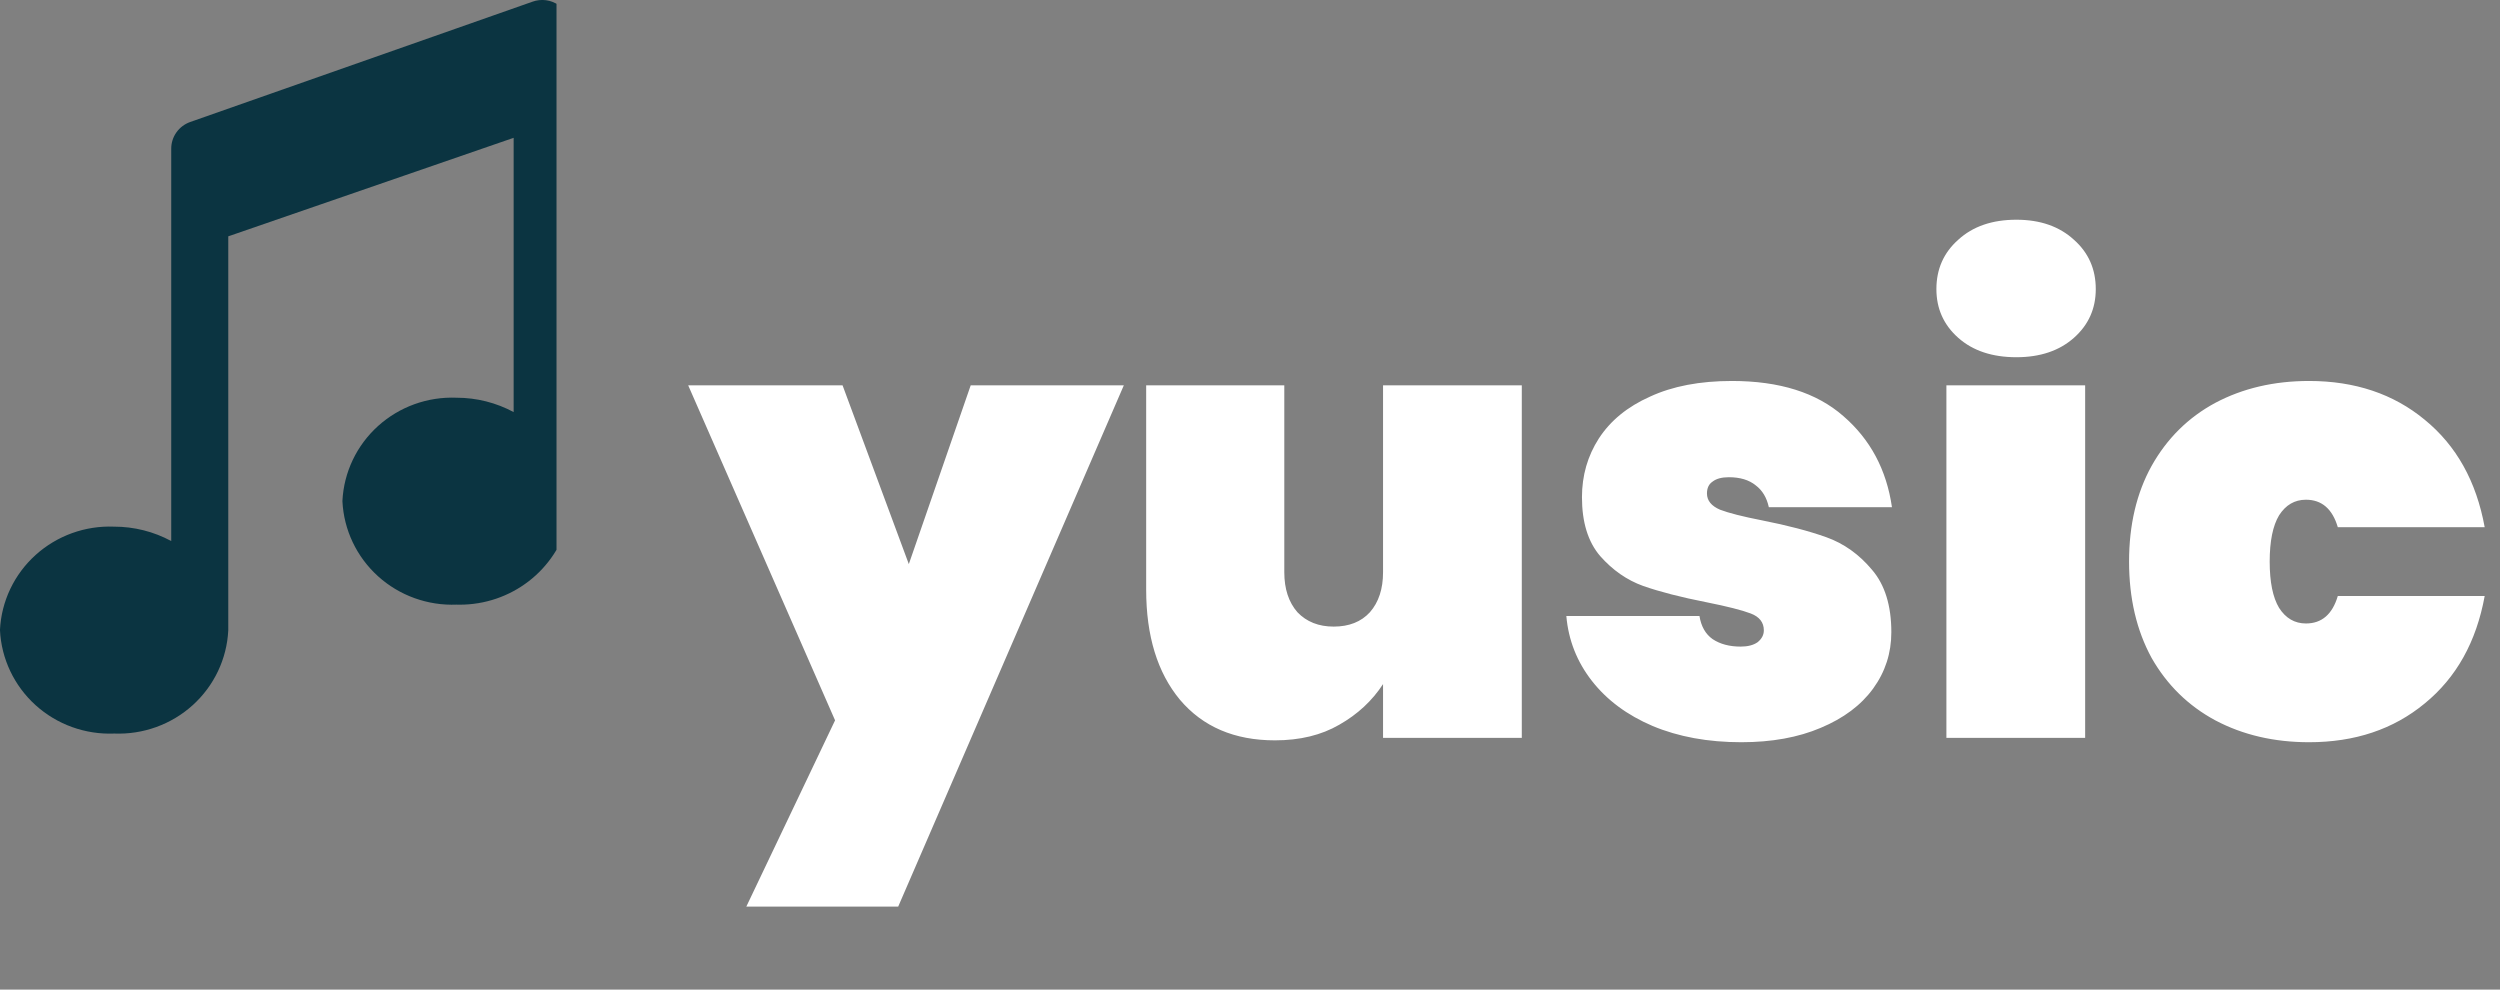 <svg width="288" height="114" viewBox="0 0 288 114" fill="none" xmlns="http://www.w3.org/2000/svg">
<rect x="0" y="0" width="288" height="114" fill="#808080" stroke="none"/>
<g clip-path="url(#clip0)">
<path d="M64.362 0.597C63.93 0.291 63.429 0.095 62.902 0.025C62.376 -0.045 61.84 0.013 61.341 0.195L61.363 0.188L21.909 14.055C21.271 14.281 20.719 14.696 20.328 15.243C19.937 15.791 19.727 16.445 19.726 17.115V62.328C17.71 61.239 15.449 60.669 13.151 60.67H13.147C9.813 60.537 6.56 61.711 4.097 63.938C1.635 66.164 0.161 69.262 -0.003 72.558V72.586C0.155 75.891 1.629 78.999 4.097 81.233C6.566 83.466 9.829 84.643 13.172 84.505H13.147C16.482 84.638 19.735 83.464 22.198 81.237C24.66 79.011 26.134 75.913 26.297 72.617V27.225L59.172 15.876V47.472C57.155 46.386 54.894 45.817 52.597 45.817H52.594C49.259 45.683 46.007 46.857 43.544 49.084C41.082 51.311 39.609 54.41 39.447 57.705V57.733C39.604 61.038 41.077 64.147 43.546 66.381C46.015 68.615 49.279 69.791 52.622 69.653H52.597L52.971 69.659C55.846 69.66 58.639 68.71 60.905 66.962C63.172 65.214 64.784 62.768 65.484 60.011L65.501 59.923C65.66 59.544 65.744 59.137 65.747 58.726V3.252C65.748 2.734 65.623 2.223 65.382 1.762C65.142 1.301 64.793 0.904 64.365 0.604L64.355 0.597H64.362Z" fill="#0B3441"/>
</g>
<path d="M129.464 44.392L103.472 104.44H85.976L96.2 82.984L79.28 44.392H97.064L104.696 64.984L111.824 44.392H129.464ZM175.311 44.392V85H159.327V78.808C158.079 80.728 156.399 82.288 154.287 83.488C152.223 84.688 149.751 85.288 146.871 85.288C142.215 85.288 138.567 83.728 135.927 80.608C133.335 77.488 132.039 73.264 132.039 67.936V44.392H147.951V65.92C147.951 67.84 148.455 69.376 149.463 70.528C150.519 71.632 151.911 72.184 153.639 72.184C155.415 72.184 156.807 71.632 157.815 70.528C158.823 69.376 159.327 67.84 159.327 65.92V44.392H175.311ZM200.602 85.504C196.762 85.504 193.354 84.88 190.378 83.632C187.45 82.384 185.122 80.656 183.394 78.448C181.666 76.24 180.682 73.744 180.442 70.96H195.778C195.97 72.16 196.474 73.048 197.29 73.624C198.154 74.2 199.234 74.488 200.53 74.488C201.346 74.488 201.994 74.32 202.474 73.984C202.954 73.6 203.194 73.144 203.194 72.616C203.194 71.704 202.69 71.056 201.682 70.672C200.674 70.288 198.97 69.856 196.57 69.376C193.642 68.8 191.218 68.176 189.298 67.504C187.426 66.832 185.77 65.68 184.33 64.048C182.938 62.416 182.242 60.16 182.242 57.28C182.242 54.784 182.89 52.528 184.186 50.512C185.53 48.448 187.498 46.84 190.09 45.688C192.682 44.488 195.826 43.888 199.522 43.888C204.994 43.888 209.266 45.232 212.338 47.92C215.458 50.608 217.33 54.112 217.954 58.432H203.77C203.53 57.328 203.026 56.488 202.258 55.912C201.49 55.288 200.458 54.976 199.162 54.976C198.346 54.976 197.722 55.144 197.29 55.48C196.858 55.768 196.642 56.224 196.642 56.848C196.642 57.664 197.146 58.288 198.154 58.72C199.162 59.104 200.77 59.512 202.978 59.944C205.906 60.52 208.378 61.168 210.394 61.888C212.41 62.608 214.162 63.856 215.65 65.632C217.138 67.36 217.882 69.76 217.882 72.832C217.882 75.232 217.186 77.392 215.794 79.312C214.402 81.232 212.386 82.744 209.746 83.848C207.154 84.952 204.106 85.504 200.602 85.504ZM232.289 41.152C229.505 41.152 227.273 40.408 225.593 38.92C223.913 37.432 223.073 35.56 223.073 33.304C223.073 31 223.913 29.104 225.593 27.616C227.273 26.08 229.505 25.312 232.289 25.312C235.025 25.312 237.233 26.08 238.913 27.616C240.593 29.104 241.433 31 241.433 33.304C241.433 35.56 240.593 37.432 238.913 38.92C237.233 40.408 235.025 41.152 232.289 41.152ZM240.209 44.392V85H224.225V44.392H240.209ZM245.268 64.696C245.268 60.472 246.132 56.8 247.86 53.68C249.636 50.512 252.084 48.088 255.204 46.408C258.372 44.728 261.972 43.888 266.004 43.888C271.284 43.888 275.724 45.376 279.324 48.352C282.972 51.328 285.276 55.456 286.236 60.736H269.316C268.692 58.624 267.468 57.568 265.644 57.568C264.348 57.568 263.316 58.168 262.548 59.368C261.828 60.568 261.468 62.344 261.468 64.696C261.468 67.048 261.828 68.824 262.548 70.024C263.316 71.224 264.348 71.824 265.644 71.824C267.468 71.824 268.692 70.768 269.316 68.656H286.236C285.276 73.936 282.972 78.064 279.324 81.04C275.724 84.016 271.284 85.504 266.004 85.504C261.972 85.504 258.372 84.664 255.204 82.984C252.084 81.304 249.636 78.904 247.86 75.784C246.132 72.616 245.268 68.92 245.268 64.696Z" fill="white"/>
<defs>
<clipPath id="clip0">
<rect width="64.111" height="84.51" fill="white"/>
</clipPath>
</defs>
</svg>

